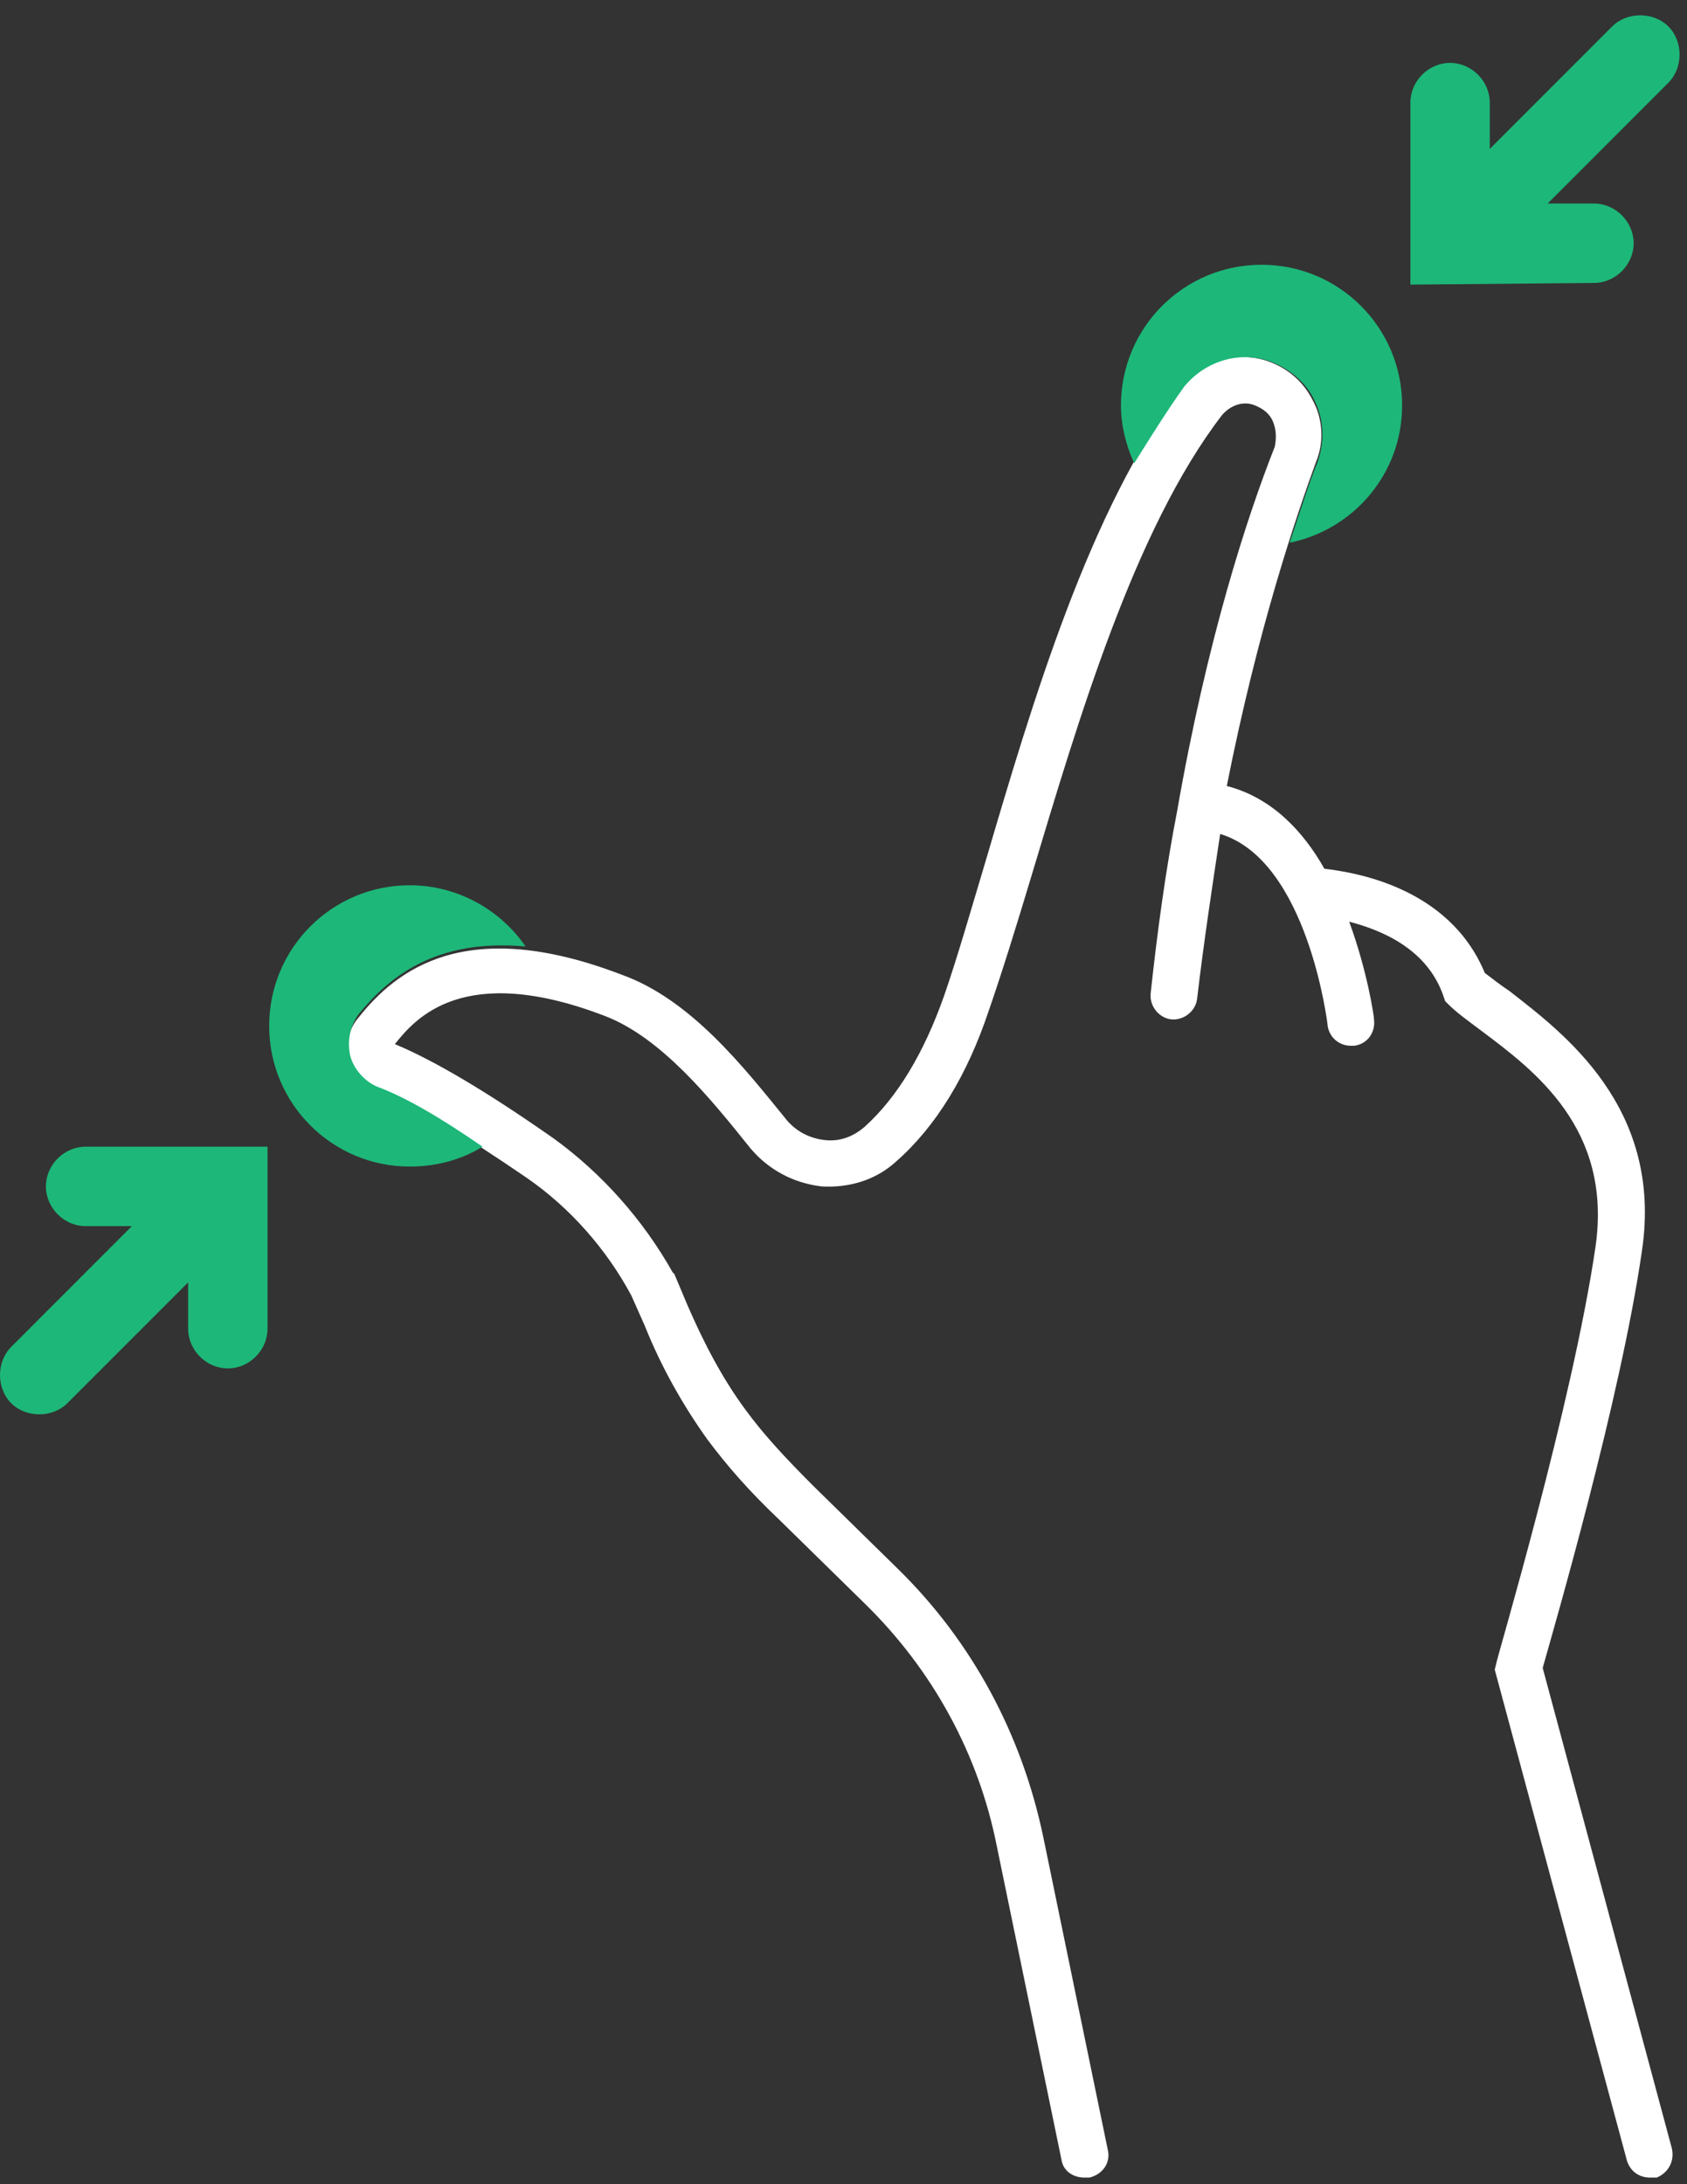 <svg width="102" height="132" viewBox="0 0 102 132" fill="none" xmlns="http://www.w3.org/2000/svg">
<rect x="0" y="0" width="102" height="132" fill="#333333" stroke="none"/>
<path d="M101.075 129.8L93.275 100.8C93.975 98.3 97.975 84.6 99.275 75.6C100.575 66.9 94.475 62.4 91.275 59.9C90.675 59.5 90.175 59.1 89.775 58.8C87.575 53.5 81.675 52.7 80.075 52.5C78.775 50.2 76.875 48.2 74.175 47.5C76.075 37.9 78.375 31.2 79.575 27.9C80.075 26.7 79.975 25.3 79.375 24.2C78.775 23 77.775 22.2 76.575 21.8C74.675 21.2 72.675 21.8 71.475 23.4C65.875 30.7 62.375 42.6 59.575 52.1C58.675 55.1 57.875 57.9 57.075 60.2C55.875 63.6 54.275 66.3 52.275 68.1C51.575 68.7 50.775 69 49.875 68.9C48.975 68.8 48.175 68.4 47.575 67.7C44.975 64.5 41.775 60.4 37.575 58.9C28.175 55.3 23.975 58.6 21.675 61.5C21.075 62.2 20.875 63.1 21.175 64C21.375 64.9 22.075 65.6 22.875 65.9C24.975 66.7 28.075 68.6 31.875 71.2C34.475 73 36.675 75.5 38.175 78.3L38.975 80.1C39.975 82.6 41.275 84.9 42.775 87C43.975 88.6 45.275 90.1 47.175 91.9L52.275 96.9C56.375 100.9 59.175 106 60.275 111.6L64.175 130.5C64.275 131.2 64.875 131.6 65.575 131.6C65.675 131.6 65.775 131.6 65.875 131.6C66.675 131.4 67.175 130.7 66.975 129.9L63.075 111C61.775 104.8 58.775 99.2 54.275 94.8L49.175 89.8C47.475 88.1 46.175 86.7 45.075 85.2C43.675 83.3 42.575 81.2 41.575 78.9L40.775 77L40.675 76.9C38.875 73.7 36.375 70.9 33.475 68.8C29.475 66 26.275 64.1 23.875 63.1C25.075 61.6 27.975 58.1 36.575 61.4C39.975 62.7 42.975 66.4 45.375 69.4C46.475 70.7 47.975 71.5 49.675 71.7C51.375 71.8 52.975 71.3 54.175 70.2C56.575 68.1 58.475 65 59.775 61.1C60.575 58.8 61.475 55.9 62.375 52.9C65.175 43.6 68.575 32 73.875 25.1C74.375 24.5 75.175 24.2 75.875 24.5C76.375 24.7 76.775 25 76.975 25.5C77.175 26 77.175 26.5 77.075 27C75.375 31.3 72.975 38.7 71.175 49C70.475 52.6 69.975 56.3 69.575 60C69.475 60.8 70.075 61.5 70.775 61.6C71.575 61.7 72.275 61.1 72.375 60.4C72.775 57 73.275 53.7 73.775 50.4C79.075 52 80.275 61.9 80.275 62C80.375 62.7 80.975 63.2 81.675 63.2C81.775 63.2 81.775 63.2 81.875 63.2C82.675 63.1 83.175 62.4 83.075 61.6C83.075 61.4 82.675 58.7 81.575 55.7C83.475 56.2 86.275 57.3 87.275 60.2L87.375 60.5L87.575 60.7C88.075 61.2 88.775 61.7 89.575 62.3C92.775 64.7 97.475 68.2 96.475 75.3C95.075 84.9 90.475 100.3 90.475 100.5L90.375 100.9L98.375 130.6C98.575 131.2 99.075 131.6 99.775 131.6C99.875 131.6 99.975 131.6 100.175 131.6C100.875 131.3 101.275 130.6 101.075 129.8Z" fill="white"/>
<path d="M71.575 23.4C72.775 21.9 74.775 21.2 76.675 21.8C77.875 22.2 78.975 23.1 79.475 24.2C80.075 25.4 80.075 26.7 79.675 27.9C79.175 29.1 78.675 30.7 77.975 32.8C81.875 32 84.775 28.6 84.775 24.5C84.775 19.8 80.975 16 76.275 16C71.575 16 67.775 19.8 67.775 24.5C67.775 25.7 68.075 26.9 68.575 28C69.575 26.4 70.575 24.8 71.575 23.4Z" fill="#1DB779"/>
<path d="M22.875 65.7C22.075 65.4 21.375 64.6 21.175 63.8C20.975 62.9 21.175 62 21.675 61.3C23.475 59.1 26.275 56.7 31.775 57.2C30.275 55 27.675 53.5 24.775 53.5C20.075 53.5 16.275 57.3 16.275 62C16.275 66.7 20.075 70.5 24.775 70.5C26.375 70.5 27.875 70.1 29.175 69.3C26.575 67.5 24.475 66.3 22.875 65.7Z" fill="#1DB779"/>
<path d="M5.175 69.3C3.875 69.3 2.775 70.4 2.775 71.7C2.775 73 3.875 74.1 5.175 74.1H7.975L0.675 81.4C-0.225 82.3 -0.225 83.9 0.675 84.8C1.575 85.7 3.175 85.7 4.075 84.8L11.375 77.5V80.3C11.375 81.6 12.475 82.7 13.775 82.7C15.075 82.7 16.175 81.6 16.175 80.3V69.3H5.175Z" fill="#1DB779"/>
<path d="M96.375 17.1C97.675 17.1 98.775 16 98.775 14.7C98.775 13.4 97.675 12.3 96.375 12.3H93.575L100.875 5C101.775 4.1 101.775 2.5 100.875 1.6C99.975 0.7 98.375 0.7 97.475 1.6L90.075 9V6.2C90.075 4.9 88.975 3.8 87.675 3.8C86.375 3.8 85.275 4.9 85.275 6.2V17.2L96.375 17.1Z" fill="#1DB779"/>
</svg>
